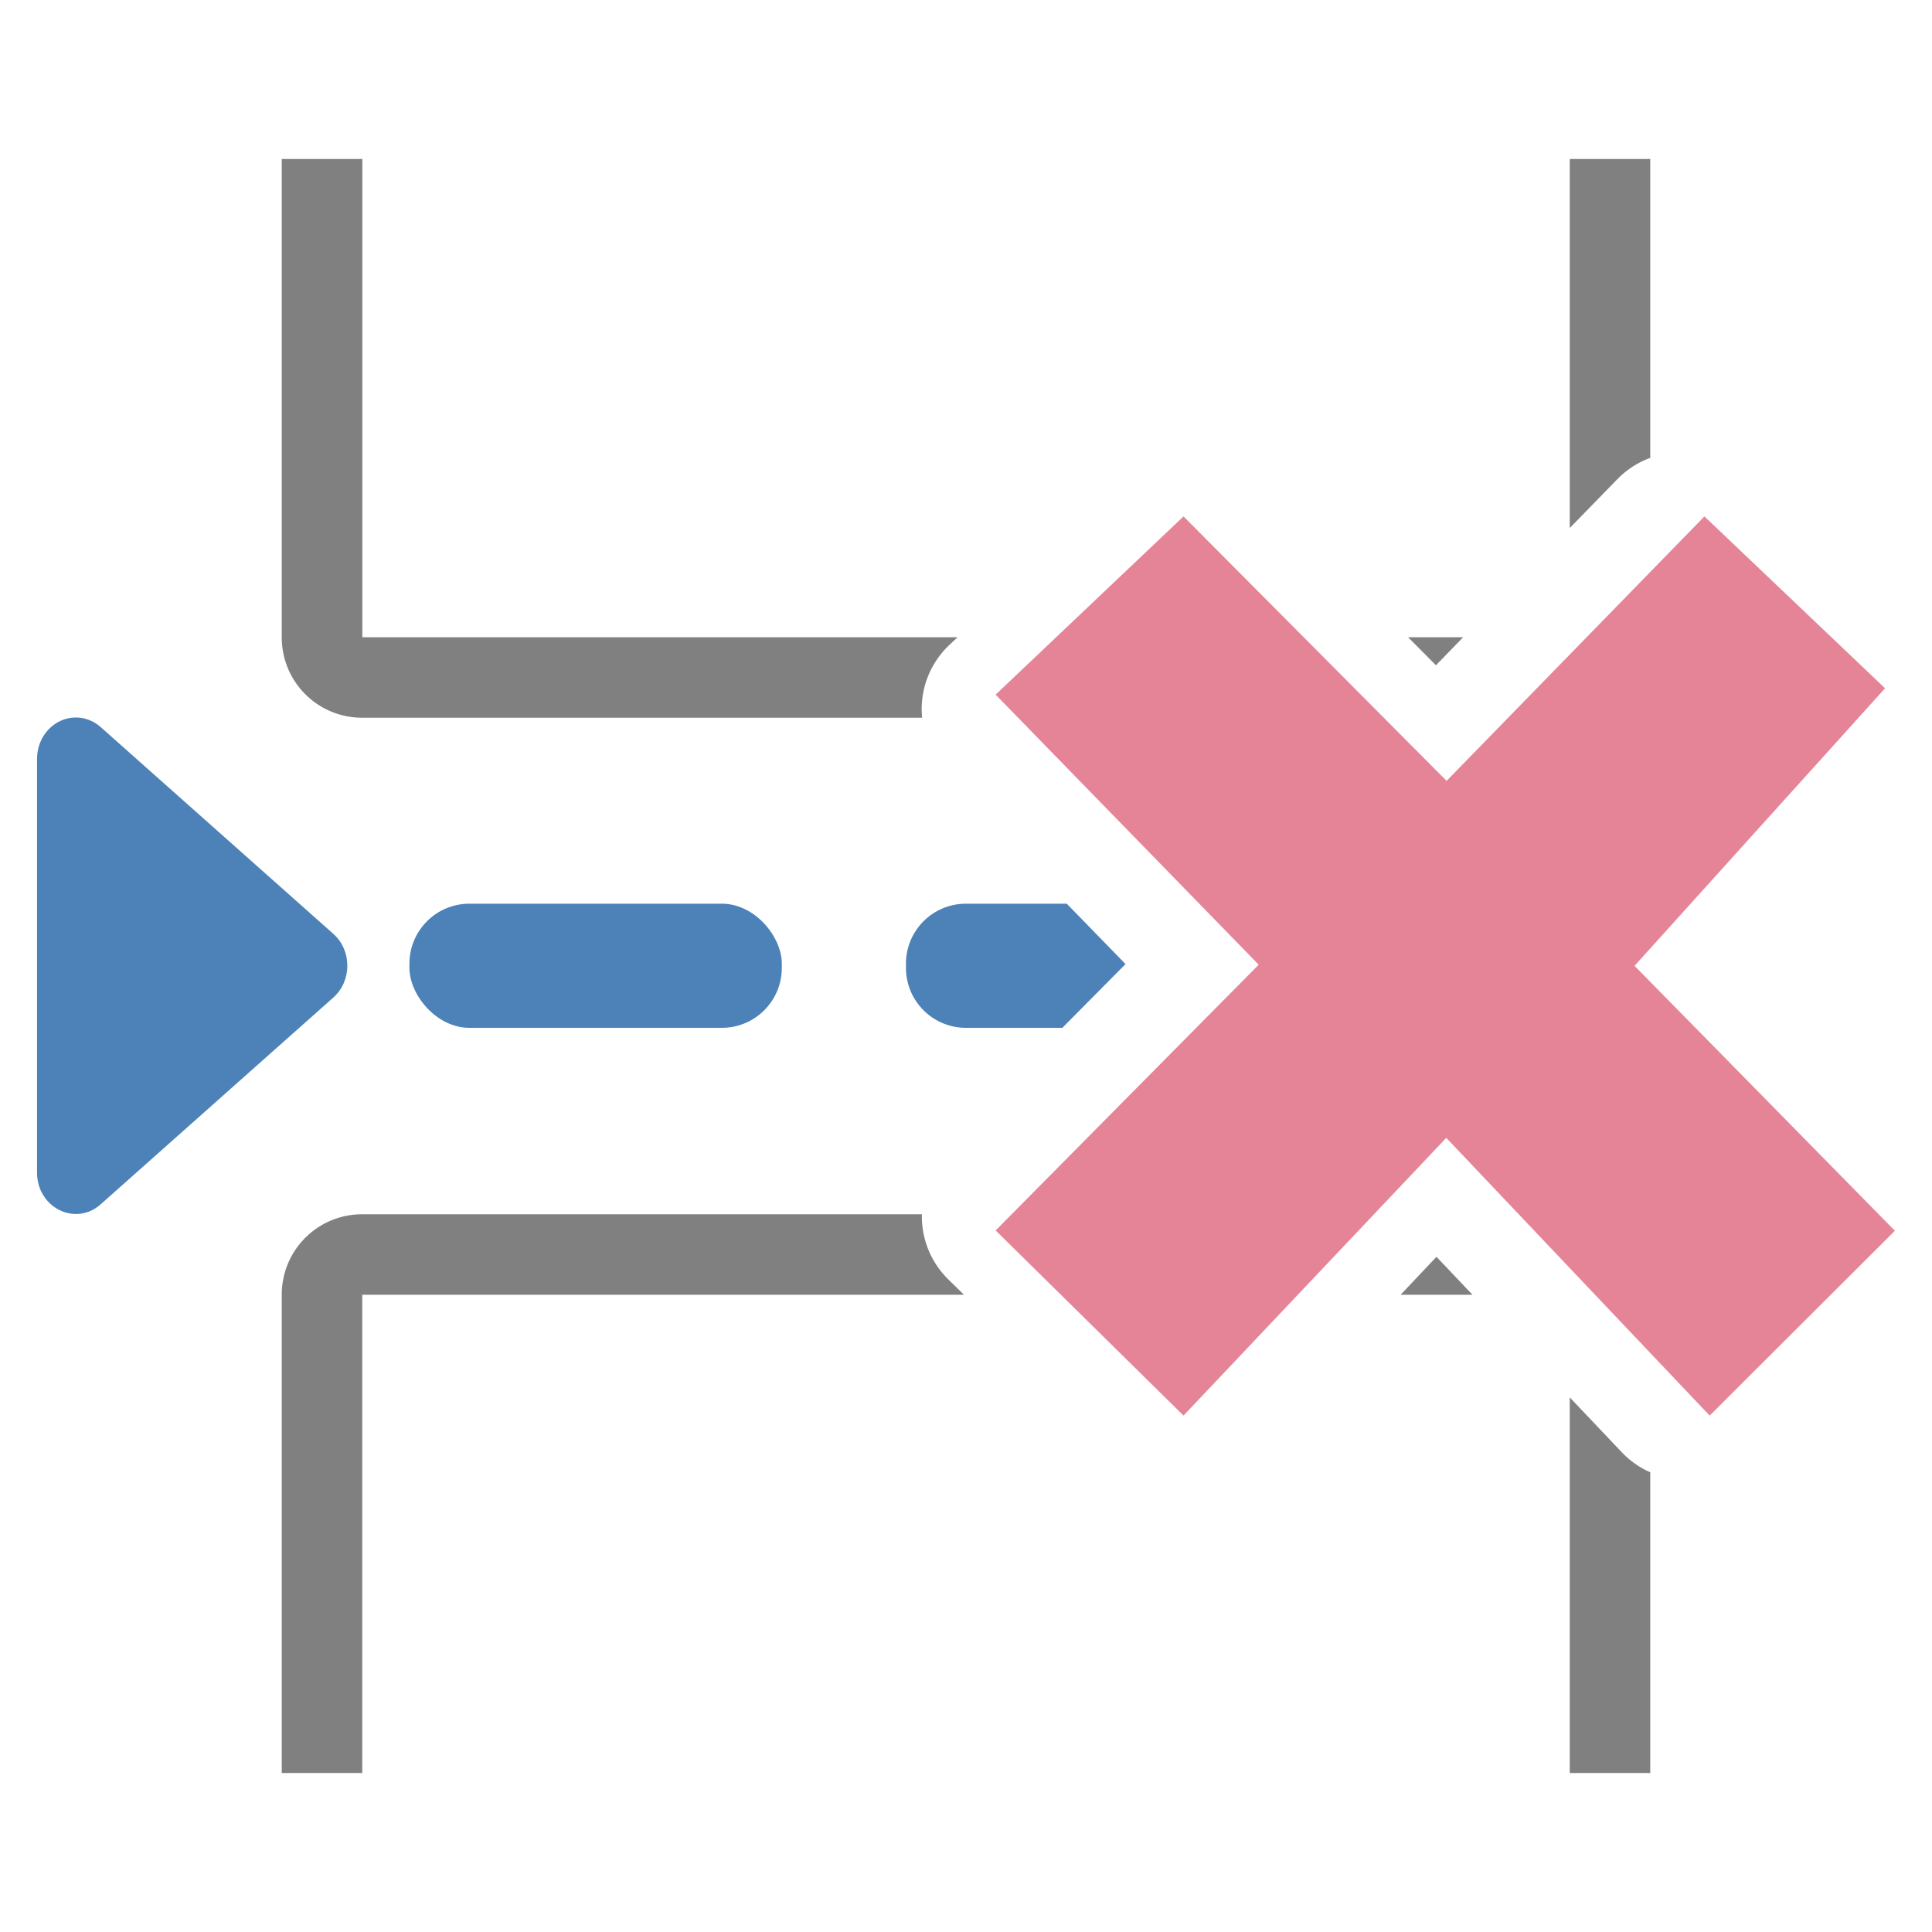 <svg width="24" height="24" version="1.1" viewBox="0 0 24 24" xmlns="http://www.w3.org/2000/svg">
 <path d="m3.5 1.975v5.941c0 0.554 0.446 1 1 1h6.955a1.095 1.095 0 0 1 0.336-0.902l0.104-0.098h-7.394v-5.941h-1zm16 0v4.584l0.594-0.609a1.095 1.095 0 0 1 0.406-0.262v-3.713h-1zm-2.008 5.941 0.346 0.348 0.338-0.348h-0.684z" fill="#808080"/>
 <g transform="matrix(.771 0 0 .771 -1.082 -.339)" fill="#4d82b8">
  <path d="m2.622 12c-0.344 0.002-0.622 0.299-0.622 0.666v6.665c-7.76e-4 0.566 0.618 0.875 1.025 0.513l3.749-3.332c0.301-0.267 0.301-0.759 0-1.026l-3.749-3.332c-0.113-0.1-0.256-0.155-0.403-0.154z"/>
  <rect x="8" y="15" width="6" height="2" ry=".966"/>
  <path d="m16.967 15c-0.535 0-0.967 0.432-0.967 0.967v0.066c0 0.535 0.432 0.967 0.967 0.967h1.553l1.018-1.027-0.947-0.973h-1.623z"/>
 </g>
 <path d="m4.5 15.084c-0.554 0-1 0.446-1 1v5.941h1v-5.941h7.475l-0.199-0.195a1.095 1.095 0 0 1-0.324-0.805h-6.951zm13.344 0.529-0.445 0.471h0.893l-0.447-0.471zm1.656 1.746v4.666h1v-3.736a1.095 1.095 0 0 1-0.355-0.25l-0.645-0.68z" fill="#808080"/>
 <path d="m23.539 15.289-3.234-3.291 3.112-3.448-2.244-2.135-3.203 3.285-3.268-3.285-2.334 2.214 3.268 3.355-3.268 3.301 2.334 2.3 3.264-3.45 3.272 3.45z" fill="#e68497" stroke-width=".771"/>
</svg>
